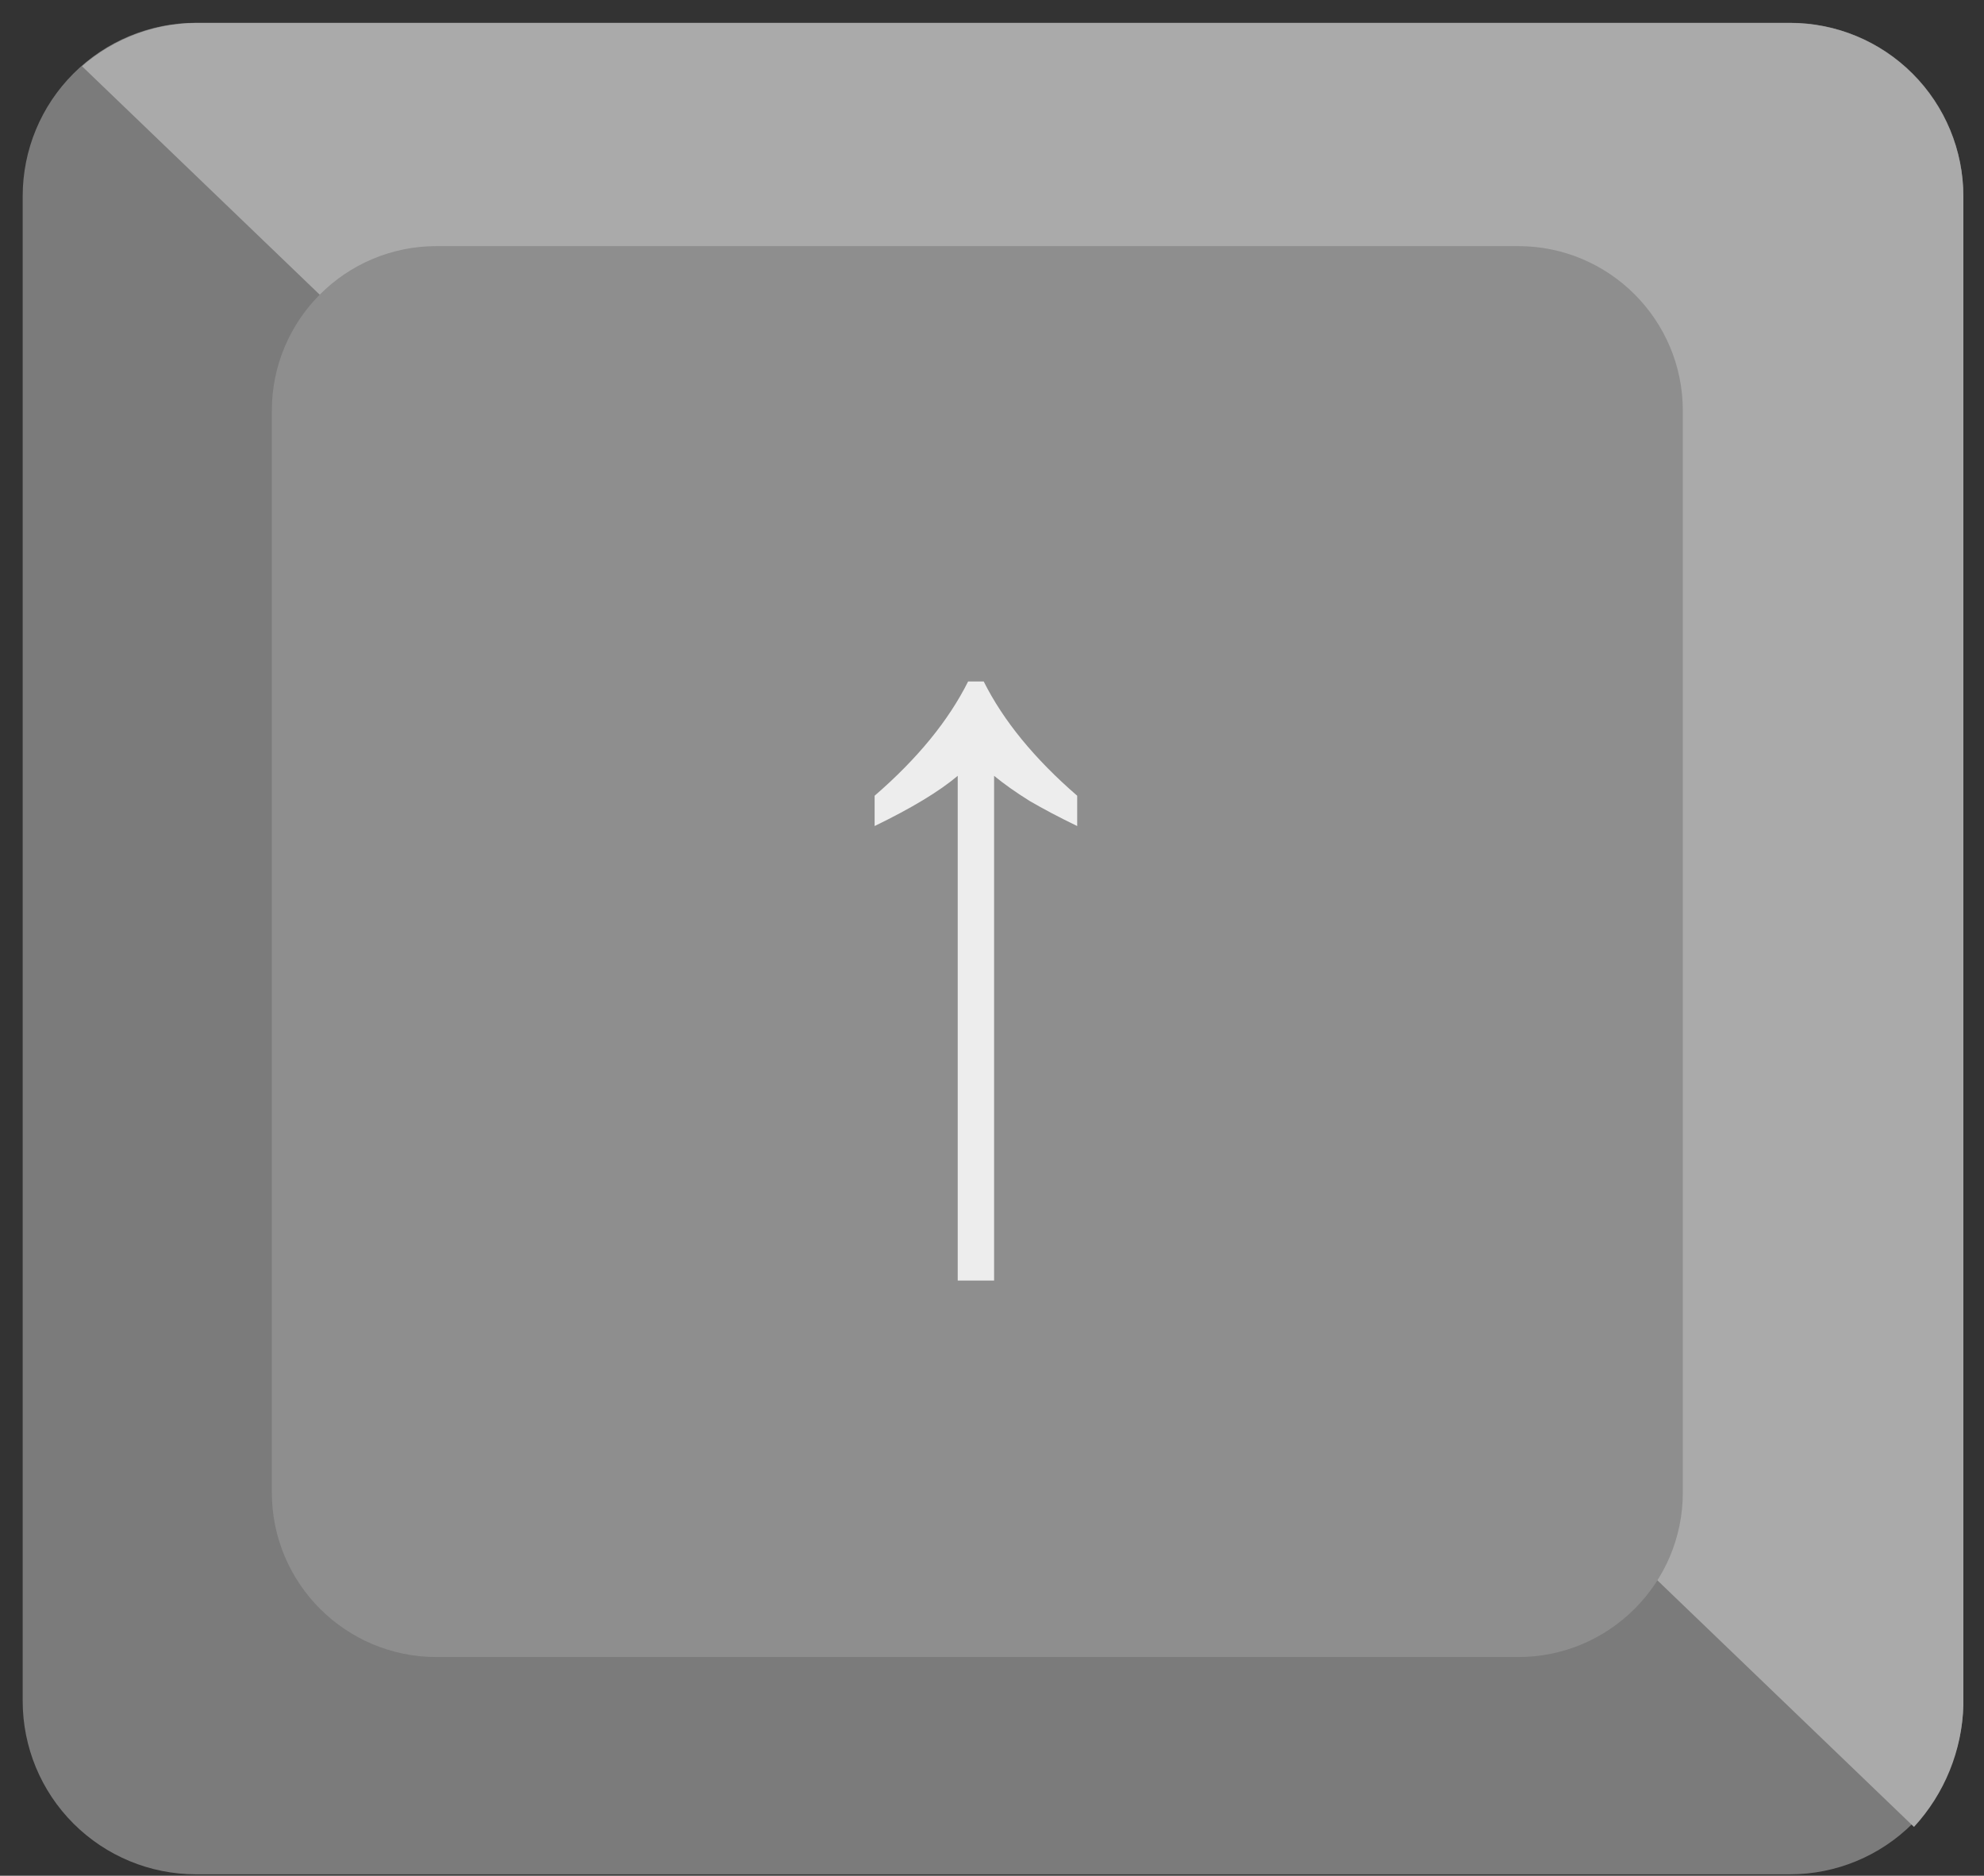 <svg width="55" height="52" viewBox="0 0 55 52" fill="none" xmlns="http://www.w3.org/2000/svg">
<rect x="0" y="0" width="55" height="52" fill="#333333" stroke="none"/>
<path d="M49.624 51.961H5.432C4.158 51.961 2.937 51.455 2.036 50.554C1.135 49.654 0.629 48.432 0.629 47.158V5.435C0.629 4.161 1.135 2.939 2.036 2.039C2.937 1.138 4.158 0.632 5.432 0.632H49.624C50.898 0.632 52.12 1.138 53.021 2.039C53.922 2.939 54.428 4.161 54.428 5.435V47.158C54.428 48.432 53.922 49.654 53.021 50.554C52.12 51.455 50.898 51.961 49.624 51.961Z" fill="#7B7B7B"/>
<path d="M2.272 1.835C3.149 1.071 4.27 0.646 5.432 0.636H49.624C50.898 0.636 52.12 1.144 53.021 2.047C53.922 2.95 54.428 4.175 54.428 5.452V47.277C54.394 48.53 53.907 49.728 53.059 50.648L2.272 1.835Z" fill="#AAAAAA"/>
<path d="M42.087 6.823H12.1C9.579 6.823 7.536 8.866 7.536 11.387V41.375C7.536 43.895 9.579 45.938 12.1 45.938H42.087C44.608 45.938 46.651 43.895 46.651 41.375V11.387C46.651 8.866 44.608 6.823 42.087 6.823Z" fill="#8E8E8E"/>
<path d="M26.55 35.5V21.508C26.038 21.94 25.27 22.404 24.246 22.9V22.06C24.838 21.548 25.35 21.028 25.782 20.5C26.214 19.972 26.566 19.436 26.838 18.892H27.27C27.542 19.436 27.894 19.972 28.326 20.5C28.758 21.028 29.27 21.548 29.862 22.06V22.9C29.366 22.66 28.926 22.428 28.542 22.204C28.158 21.964 27.83 21.732 27.558 21.508V35.5H26.55Z" fill="#EDEDED"/>
</svg>
